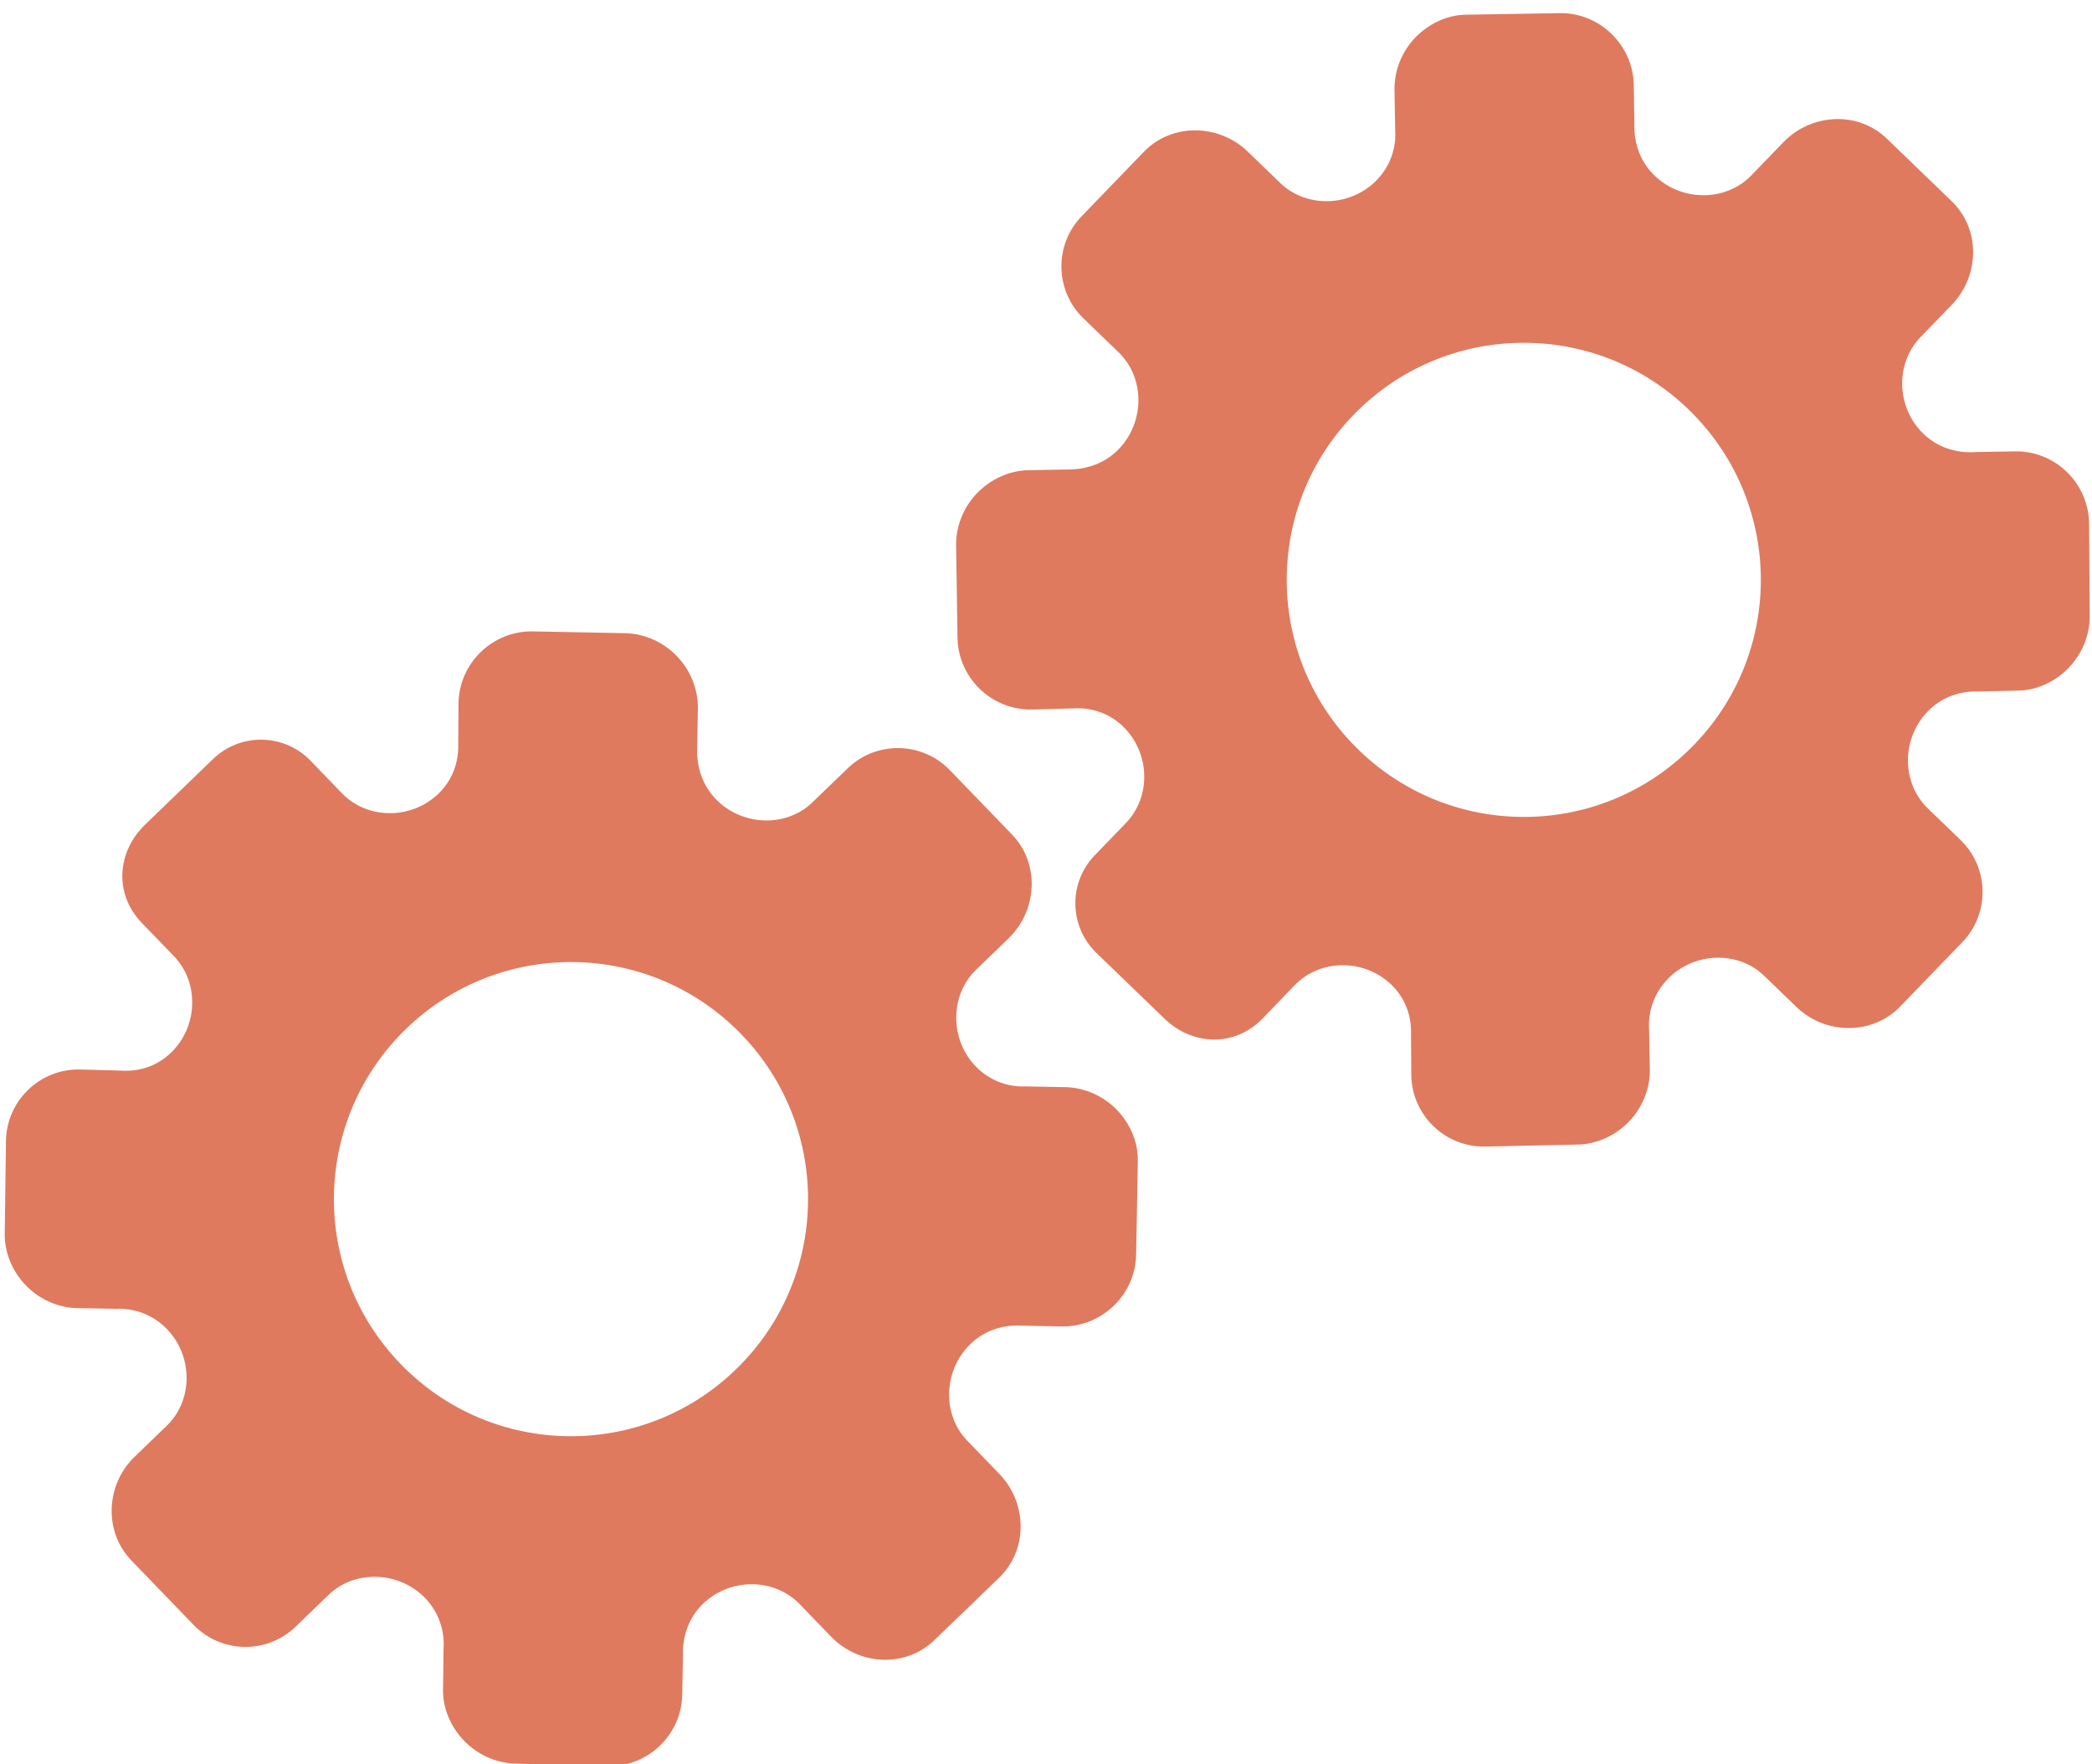<?xml version="1.0" encoding="utf-8"?>
<!-- Generator: Adobe Illustrator 26.0.1, SVG Export Plug-In . SVG Version: 6.00 Build 0)  -->
<svg version="1.1" id="Calque_1" xmlns="http://www.w3.org/2000/svg" xmlns:xlink="http://www.w3.org/1999/xlink" x="0px" y="0px"
	 viewBox="0 0 56.483 47.636" style="enable-background:new 0 0 56.483 47.636;" xml:space="preserve">
<style type="text/css">
	.st0{display:none;}
	.st1{display:inline;}
	.st2{fill:#FEFEFE;}
	.st3{fill:#DF7A5F;}
	.st4{fill:#FEFDFD;}
	.st5{fill:#DF7B61;}
	.st6{display:none;fill:#DF7A5F;}
</style>
<g class="st0">
	<g class="st1">
		<path class="st2" d="M-20.415,83.636c0-33.333,0-66.667,0-100c33.333,0,66.667,0,100,0c0,33.333,0,66.667,0,100
			C46.252,83.636,12.918,83.636-20.415,83.636z M-2.367,77.461c4.241,0,8.027,0,11.636,0c1.779-3.334,2.089-6.999,4.275-9.976
			c2.625-3.574,5.739-5.677,10.368-5.937c5.398-0.304,11.079-3.178,12.639-9.631c0.308-1.272,0.87-2.246,2.12-2.235
			c2.648,0.022,4.441-1.862,6.113-3.216c1.438-1.164,1.912-1.662,3.857-0.977c2.262,0.797,4.822,0.029,6.54-1.993
			c1.155-1.359,2.411-1.909,4.24-1.93c2.377-0.027,4.713-0.671,6.365-2.646c0.791-0.946,1.739-1.177,2.96-1.353
			c3.048-0.44,6.243-1.687,7.515-4.375c1.187-2.509,2.479-5.589,0.742-8.699c-0.704-1.259-0.387-2.585,0.122-4.083
			c0.578-1.697,0.475-3.862-0.021-5.629c-0.602-2.141-1.727-4.599-4.127-5.022c-2.211-0.389-2.393-2.065-3.005-3.334
			c-1.494-3.095-3.744-5.012-7.059-5.8c-2.075-0.494-4.041-1.496-5.064-3.327c-1.397-2.502-3.834-3.518-6.07-4.571
			c-3.583-1.686-6.468-1.372-11.653-0.199c-1.333,0.302-2.636-0.042-4.11-0.765c-5.453-2.677-11.21-3.44-16.734-0.075
			c-1.717,1.046-2.98,0.963-4.878,0.415C10.235-9.1,6.159-8.571,2.907-5.192c-0.923,0.96-1.88,1.888-2.824,2.828
			c-1.166,0-2.364-0.177-3.491,0.031C-8.088-1.468-13.643,4.563-14.374,9.605c-0.146,1.01-0.21,1.833-1.054,2.586
			c-3.631,3.236-3.989,7.114-1.668,11.183c0.933,1.634,0.977,2.873,0.049,4.468c-0.683,1.175-1.114,2.575-1.332,3.927
			c-0.585,3.624,1.395,6.138,3.964,8.315c0,0.688-0.004,1.35,0.001,2.013c0.033,4.686,1.964,8.413,6.307,10.213
			c2.786,1.155,5.283,2.569,7.753,4.249c1.407,0.957,1.606,1.384,1.088,3.09c-0.529,1.742-0.611,3.693-1.043,5.56
			c-0.421,1.819-0.309,3.71-1.007,5.593C-2.061,72.811-2.032,75.106-2.367,77.461z"/>
		<path class="st3" d="M-2.367,77.461c0.335-2.355,0.306-4.65,1.05-6.658c0.698-1.883,0.586-3.774,1.007-5.593
			c0.432-1.867,0.513-3.818,1.043-5.56c0.519-1.707,0.319-2.133-1.088-3.09c-2.469-1.68-4.967-3.094-7.753-4.249
			c-4.343-1.8-6.274-5.527-6.307-10.213c-0.005-0.663-0.001-1.325-0.001-2.013c-2.569-2.177-4.549-4.691-3.964-8.315
			c0.218-1.352,0.649-2.752,1.332-3.927c0.928-1.595,0.884-2.834-0.049-4.468c-2.322-4.069-1.963-7.947,1.668-11.183
			c0.844-0.753,0.908-1.576,1.054-2.586C-13.643,4.563-8.088-1.468-3.408-2.333c1.127-0.208,2.326-0.031,3.493-0.03
			c0.943-0.941,1.899-1.869,2.822-2.829C6.159-8.571,10.235-9.1,14.405-7.896c1.898,0.548,3.161,0.631,4.878-0.415
			c5.523-3.366,11.281-2.602,16.734,0.075c1.474,0.724,2.777,1.067,4.11,0.765c5.185-1.173,8.07-1.487,11.653,0.199
			c2.236,1.052,4.673,2.069,6.07,4.571c1.023,1.831,2.989,2.833,5.064,3.327c3.315,0.788,5.566,2.705,7.059,5.8
			c0.612,1.269,0.794,2.945,3.005,3.334c2.4,0.423,3.525,2.881,4.127,5.022c0.497,1.767,0.599,3.932,0.021,5.629
			c-0.51,1.498-0.826,2.824-0.122,4.083c1.737,3.109,0.445,6.19-0.742,8.699c-1.272,2.689-4.467,3.935-7.515,4.375
			c-1.221,0.176-2.169,0.407-2.96,1.353c-1.652,1.975-3.987,2.618-6.365,2.646c-1.829,0.021-3.085,0.57-4.24,1.93
			c-1.718,2.022-4.278,2.79-6.54,1.993c-1.945-0.686-2.419-0.188-3.857,0.977c-1.672,1.354-3.466,3.239-6.113,3.216
			c-1.25-0.011-1.812,0.964-2.12,2.235c-1.561,6.453-7.241,9.327-12.639,9.631c-4.629,0.26-7.743,2.363-10.368,5.937
			c-2.187,2.977-2.497,6.642-4.275,9.976C5.66,77.461,1.874,77.461-2.367,77.461z M35.599,3.732
			c-0.091,2.616-0.673,4.597-1.425,4.794c-2.11,0.552-3.856-0.016-5.023-1.956c-0.9,0.9-1.722,1.722-2.737,2.737
			c2.321,0.954,2.704,2.929,2.019,4.889c-0.75,2.145-3.109,1.171-4.758,1.55c0,1.342,0,2.457,0,3.785
			c1.683,0.35,4.034-0.578,4.774,1.564c0.672,1.946,0.05,3.84-1.897,4.956c0.908,0.931,1.718,1.76,2.88,2.95
			c1.001-1.033,1.986-2.05,2.983-3.08c0.882,0.597,2.266,1.089,2.861,2.062c0.593,0.972,0.396,2.426,0.523,3.488
			c1.394,0,2.506,0,3.916,0c-0.86-3.268,0.707-4.907,3.507-5.699c0.939,0.939,1.879,1.879,2.891,2.891
			c0.765-0.849,1.529-1.698,2.395-2.659c-1.783-1.064-2.479-2.941-1.822-4.869c0.727-2.133,3.056-1.298,4.661-1.569
			c0-1.457,0-2.682,0-3.892c-1.814-0.139-3.796,0.487-4.587-1.437c-0.847-2.057-0.045-3.832,1.909-5.042
			c-0.905-0.871-1.737-1.671-2.776-2.672c-0.899,2.303-2.928,2.611-4.836,1.979c-2.144-0.71-1.237-3.075-1.572-4.771
			C38.162,3.732,37.047,3.732,35.599,3.732z M15.411,47.636c0.057-0.745,0.07-1.521,0.182-2.282c0.326-2.228,0.98-2.632,3.132-2.766
			c1.418-0.089,2.045,0.793,2.873,1.548c0.178,0.162,0.45,0.222,0.126,0.07c1.102-0.778,1.998-1.411,3.113-2.199
			c-2.437-1.083-2.687-3.013-2.168-4.747c0.573-1.914,2.515-1.708,4.178-1.65c0.239,0.008,0.491-0.341,0.546-0.382
			c0-1.254,0-2.364,0-3.424c-1.675-0.462-3.689,0.531-4.566-1.461c-0.945-2.148,0.036-3.9,1.276-4.817
			c-0.845-1.057-1.518-1.899-2.229-2.788c-0.959,1.005-1.868,1.959-2.751,2.883c-1.09-0.728-2.462-1.212-3.082-2.179
			c-0.621-0.967-0.49-2.416-0.719-3.835c-1.317,0.076-2.538,0.147-4.019,0.232c1.34,3.573-1.046,4.604-3.778,5.851
			c-0.706-0.795-1.649-1.856-2.353-2.65c-0.882,0.676-1.767,1.355-2.827,2.168c2.235,1.114,2.659,2.891,2.19,4.736
			c-0.668,2.626-3.385,1.191-4.791,1.869c0,1.417,0,2.532,0,3.71c1.795,0.336,4.064-0.552,4.788,1.737
			c0.623,1.97-0.286,3.681-1.585,4.581c0.777,1.063,1.43,1.957,2.092,2.861c1.221-1.255,2.08-2.238,3.912-2.142
			c3.767,0.197,2.045,3.439,2.901,5.075C13.092,47.636,14.089,47.636,15.411,47.636z"/>
		<path class="st4" d="M35.599,3.732c1.448,0,2.563,0,3.885,0c0.335,1.696-0.573,4.061,1.572,4.771
			c1.909,0.632,3.937,0.324,4.836-1.979c1.039,1,1.871,1.801,2.776,2.672c-1.955,1.209-2.756,2.984-1.909,5.042
			c0.792,1.923,2.773,1.298,4.587,1.437c0,1.21,0,2.435,0,3.892c-1.605,0.272-3.934-0.564-4.661,1.569
			c-0.657,1.928,0.039,3.805,1.822,4.869c-0.866,0.961-1.631,1.811-2.395,2.659c-1.012-1.012-1.951-1.951-2.891-2.891
			c-2.799,0.792-4.367,2.432-3.507,5.699c-1.41,0-2.521,0-3.916,0c-0.127-1.062,0.07-2.516-0.523-3.488
			c-0.594-0.973-1.978-1.464-2.861-2.062c-0.997,1.03-1.982,2.047-2.983,3.08c-1.161-1.19-1.971-2.02-2.88-2.95
			c1.948-1.115,2.569-3.009,1.897-4.956c-0.739-2.142-3.091-1.214-4.774-1.564c0-1.329,0-2.444,0-3.785
			c1.649-0.379,4.008,0.595,4.758-1.55c0.685-1.961,0.301-3.935-2.019-4.889c1.015-1.015,1.837-1.837,2.737-2.737
			c1.167,1.939,2.913,2.508,5.023,1.956C34.926,8.329,35.508,6.347,35.599,3.732z M43.585,17.419
			c-0.464-3.342-2.692-5.906-6.214-5.721c-3.357,0.177-5.91,2.63-5.724,6.152c0.177,3.357,2.63,5.91,6.152,5.724
			C41.156,23.397,43.494,20.955,43.585,17.419z"/>
		<path class="st4" d="M15.411,47.636c-1.323,0-2.319,0-3.556,0c-0.856-1.636,0.866-4.878-2.901-5.075
			c-1.833-0.096-2.692,0.888-3.912,2.142c-0.661-0.905-1.314-1.798-2.092-2.861c1.3-0.901,2.209-2.612,1.585-4.581
			c-0.724-2.289-2.994-1.4-4.788-1.737c0-1.178,0-2.293,0-3.71c1.406-0.678,4.123,0.756,4.791-1.869
			c0.469-1.845,0.045-3.623-2.19-4.736c1.06-0.813,1.945-1.492,2.827-2.168c0.704,0.793,1.647,1.855,2.353,2.65
			c2.731-1.247,5.118-2.278,3.778-5.851c1.48-0.086,2.702-0.156,4.019-0.232c0.228,1.419,0.098,2.868,0.719,3.835
			c0.62,0.966,1.992,1.451,3.082,2.179c0.882-0.925,1.792-1.878,2.751-2.883c0.711,0.889,1.384,1.731,2.229,2.788
			c-1.24,0.917-2.22,2.669-1.276,4.817c0.876,1.993,2.891,1,4.566,1.461c0,1.059,0,2.17,0,3.424
			c-0.055,0.041-0.307,0.39-0.546,0.382c-1.663-0.058-3.606-0.264-4.178,1.65c-0.519,1.734-0.268,3.664,2.168,4.747
			c-1.115,0.788-2.011,1.42-3.113,2.199c0.325,0.151,0.052,0.092-0.126-0.07c-0.828-0.755-1.456-1.636-2.873-1.548
			c-2.153,0.135-2.806,0.538-3.132,2.766C15.482,46.115,15.468,46.891,15.411,47.636z M19.585,33.633
			c-0.04-3.107-2.762-5.982-6.003-5.988c-3.107-0.006-5.982,2.752-5.988,5.993c-0.006,3.107,2.752,5.982,5.993,5.988
			C16.695,39.632,19.534,36.874,19.585,33.633z"/>
		<path class="st5" d="M43.585,17.419c-0.091,3.537-2.429,5.978-5.786,6.155c-3.522,0.185-5.975-2.367-6.152-5.724
			c-0.185-3.522,2.367-5.975,5.724-6.152C40.893,11.512,43.121,14.076,43.585,17.419z"/>
		<path class="st5" d="M19.585,33.633c-0.051,3.241-2.891,5.998-5.997,5.993c-3.241-0.006-5.998-2.88-5.993-5.988
			c0.006-3.241,2.88-5.998,5.988-5.993C16.823,27.652,19.545,30.526,19.585,33.633z"/>
	</g>
</g>
<rect x="-2.415" y="16.636" class="st6" width="30" height="33"/>
<rect x="22.585" y="2.636" class="st6" width="30" height="31"/>
<g>
	<path class="st3" d="M3.828,24.917l0.87,0.901c0.686,0.711,0.649,1.9-0.08,2.603c-0.367,0.354-0.849,0.521-1.362,0.484l-1.093-0.03
		c-1.088-0.024-1.988,0.845-2.002,1.933l-0.033,2.503c-0.009,0.496,0.202,1.013,0.567,1.391s0.869,0.601,1.37,0.616l1.06,0.018
		c0.536-0.019,1.023,0.175,1.383,0.548c0.709,0.734,0.704,1.923-0.001,2.605L3.63,39.336c-0.774,0.748-0.836,2.015-0.083,2.795
		l1.678,1.738c0.749,0.775,1.985,0.797,2.76,0.048l0.886-0.856c0.708-0.684,1.9-0.647,2.61,0.088
		c0.355,0.368,0.527,0.856,0.495,1.365l-0.014,1.091c-0.015,0.503,0.202,1.015,0.568,1.394c0.366,0.379,0.871,0.602,1.373,0.616
		l2.514,0.07c1.085,0.018,1.988-0.855,2.003-1.934l0.02-1.062c-0.018-0.537,0.172-1.032,0.54-1.387
		c0.737-0.711,1.923-0.703,2.611,0.009l0.843,0.873c0.76,0.787,2.013,0.853,2.796,0.097l0.875-0.845l0.875-0.845
		c0.777-0.75,0.761-2.011,0.001-2.798l-0.866-0.896c-0.686-0.711-0.645-1.903,0.088-2.611c0.369-0.357,0.87-0.53,1.407-0.494
		l1.057,0.021c1.085,0.015,1.991-0.859,2.008-1.939l0.046-2.515c0.016-0.503-0.2-1.015-0.565-1.393
		c-0.365-0.378-0.87-0.6-1.373-0.613l-1.091-0.021c-0.504,0.021-0.992-0.172-1.346-0.539c-0.709-0.734-0.701-1.927,0.009-2.612
		l0.877-0.847c0.779-0.752,0.85-2.018,0.092-2.803l-1.678-1.738c-0.749-0.775-1.985-0.797-2.76-0.048l-0.952,0.919
		c-0.707,0.683-1.899,0.645-2.609-0.091c-0.355-0.368-0.527-0.868-0.501-1.404l0.019-1.062c0.003-0.503-0.203-1.015-0.569-1.394
		c-0.366-0.379-0.871-0.603-1.374-0.617l-2.514-0.049c-1.085-0.019-1.987,0.852-2.006,1.937l-0.008,1.096
		c0.019,0.515-0.17,0.997-0.532,1.347c-0.736,0.71-1.922,0.701-2.61-0.012L8.387,20.54c-0.715-0.741-1.895-0.761-2.636-0.046
		l-0.935,0.903l-0.874,0.844C3.15,22.984,3.073,24.135,3.828,24.917z M10.97,27.772L10.97,27.772
		c2.538-2.451,6.588-2.391,9.05,0.158s2.38,6.599-0.158,9.05l0,0l0,0c-2.538,2.451-6.588,2.391-9.05-0.158
		C8.351,34.273,8.433,30.223,10.97,27.772L10.97,27.772z"/>
	<path class="st3" d="M34.091,27.497l0.87-0.901c0.686-0.711,1.876-0.714,2.604-0.011c0.367,0.354,0.55,0.831,0.531,1.344
		l0.008,1.094c0.014,1.088,0.914,1.957,2.002,1.933l2.502-0.054c0.496-0.009,1.005-0.237,1.37-0.616
		c0.365-0.378,0.571-0.889,0.567-1.391l-0.019-1.06c-0.038-0.535,0.14-1.028,0.5-1.401c0.709-0.734,1.898-0.771,2.603-0.09
		l0.878,0.847c0.774,0.748,2.043,0.765,2.796-0.014l1.678-1.738c0.749-0.775,0.727-2.011-0.048-2.76l-0.886-0.856
		c-0.708-0.684-0.713-1.876-0.003-2.611c0.355-0.368,0.838-0.556,1.347-0.542l1.09-0.024c0.503-0.003,1.007-0.237,1.373-0.616
		c0.366-0.379,0.571-0.891,0.568-1.394l-0.018-2.515c-0.02-1.085-0.923-1.957-2.003-1.934l-1.062,0.018
		c-0.536,0.037-1.037-0.136-1.405-0.491c-0.737-0.711-0.77-1.898-0.082-2.61l0.843-0.873c0.76-0.787,0.782-2.042-0.001-2.798
		L51.82,4.589l-0.875-0.845c-0.777-0.75-2.036-0.69-2.796,0.097l-0.866,0.896c-0.686,0.711-1.88,0.711-2.612,0.003
		c-0.369-0.357-0.56-0.851-0.543-1.389l-0.016-1.057c-0.022-1.085-0.928-1.96-2.008-1.939l-2.515,0.042
		c-0.503,0.002-1.007,0.235-1.373,0.613s-0.57,0.89-0.565,1.393l0.017,1.091c0.039,0.503-0.138,0.997-0.492,1.364
		c-0.709,0.734-1.901,0.768-2.611,0.082l-0.877-0.847c-0.779-0.752-2.046-0.779-2.805,0.006l-1.678,1.738
		c-0.749,0.775-0.727,2.011,0.048,2.76l0.952,0.919c0.707,0.683,0.711,1.875,0,2.61c-0.355,0.368-0.849,0.557-1.386,0.55
		l-1.062,0.019c-0.503,0.014-1.007,0.238-1.374,0.617s-0.572,0.891-0.569,1.394l0.038,2.514c0.019,1.085,0.921,1.956,2.006,1.937
		l1.096-0.03c0.514-0.037,1.002,0.135,1.365,0.485c0.736,0.71,0.768,1.896,0.08,2.609l-0.842,0.872
		c-0.715,0.741-0.695,1.921,0.046,2.636l0.935,0.903l0.874,0.844C32.183,28.243,33.337,28.279,34.091,27.497z M36.696,20.259
		L36.696,20.259c-2.538-2.451-2.62-6.5-0.158-9.05C39,8.66,43.05,8.601,45.587,11.052l0,0l0,0c2.538,2.451,2.62,6.5,0.158,9.05
		S39.234,22.71,36.696,20.259L36.696,20.259z"/>
</g>
<g>
</g>
<g>
</g>
<g>
</g>
<g>
</g>
<g>
</g>
<g>
</g>
<g>
</g>
<g>
</g>
<g>
</g>
<g>
</g>
<g>
</g>
<g>
</g>
<g>
</g>
<g>
</g>
<g>
</g>
</svg>
